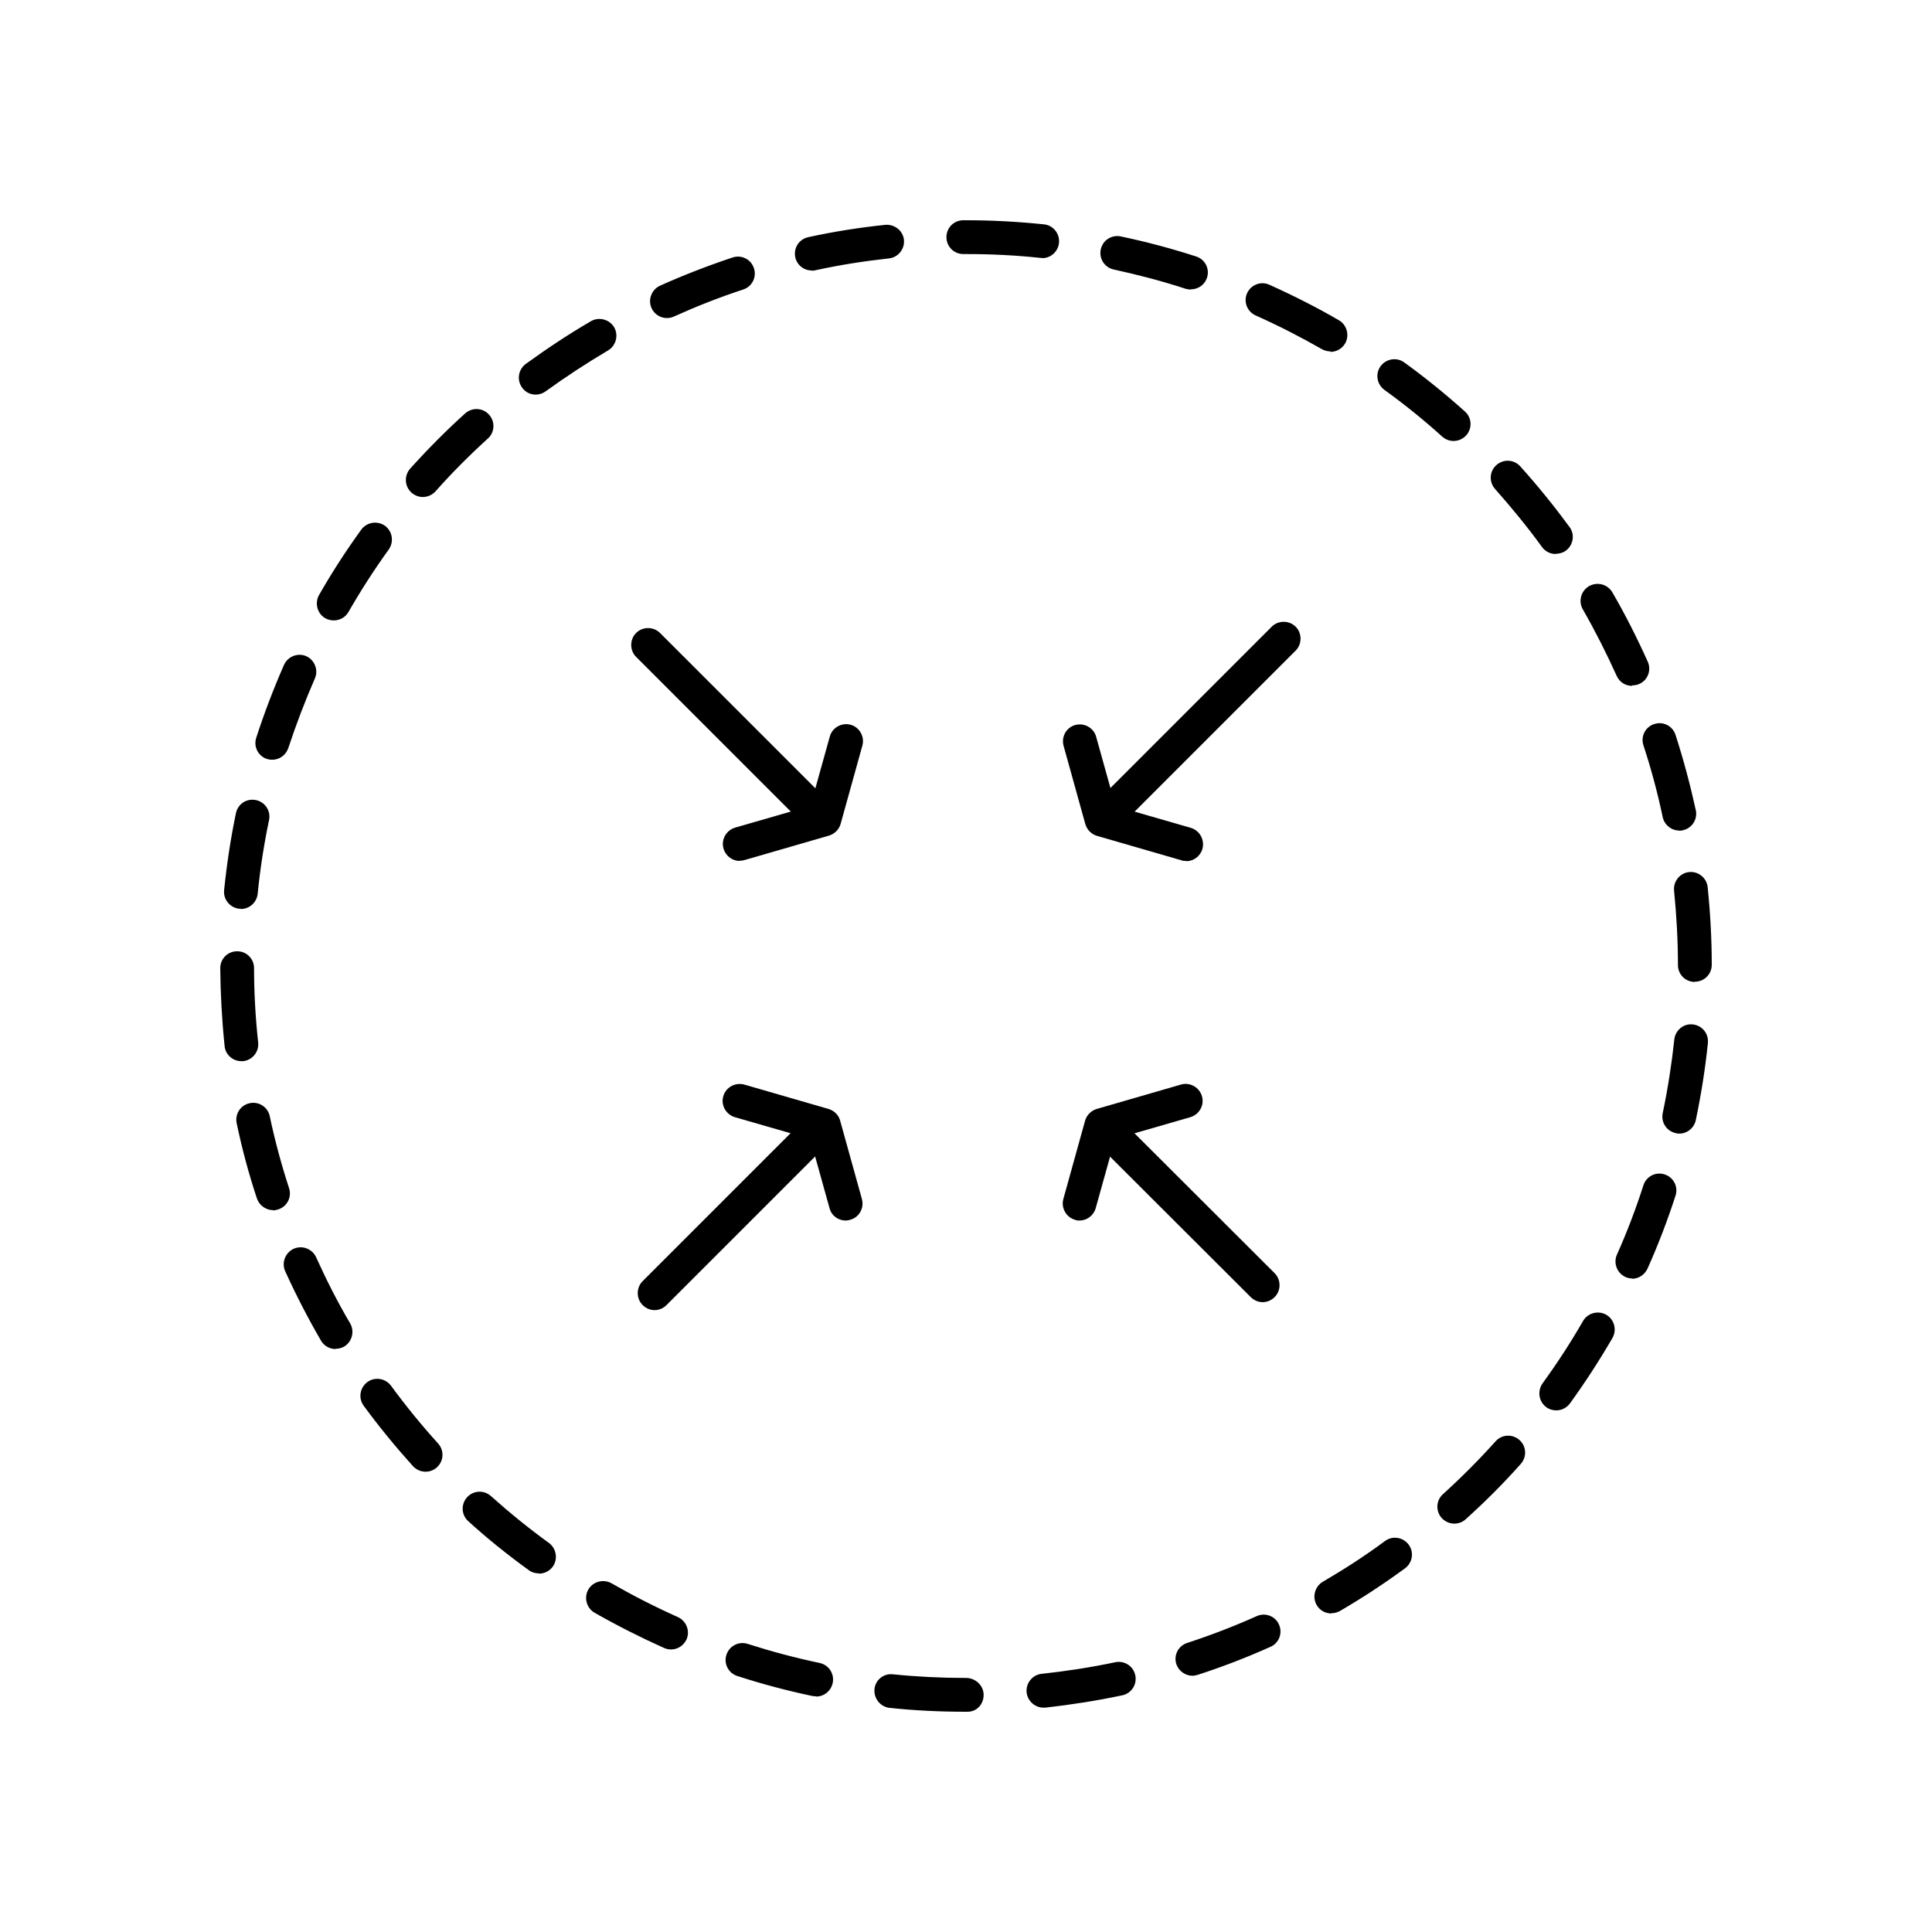<?xml version="1.0" encoding="UTF-8"?>
<svg id="Layer_1" data-name="Layer 1" xmlns="http://www.w3.org/2000/svg" viewBox="0 0 80 80">
  <g>
    <path d="m33.25,33.82c-.18,0-.36-.07-.5-.21l-6.41-6.41c-.27-.27-.27-.72,0-.99s.72-.27.99,0l6.41,6.41c.27.27.27.72,0,.99-.14.14-.32.21-.5.21Z"/>
    <path d="m30.63,35.65c-.3,0-.58-.2-.67-.51-.11-.37.11-.76.48-.87l3.12-.9.8-2.87c.1-.37.49-.59.86-.49.37.1.59.49.49.86l-.9,3.24c-.06.23-.25.42-.48.49l-3.49,1.01c-.06.02-.13.03-.2.03Z"/>
    <path d="m46.49,33.82c-.18,0-.36-.07-.5-.21-.27-.27-.27-.72,0-.99l6.67-6.67c.27-.27.72-.27.99,0s.27.72,0,.99l-6.67,6.67c-.14.14-.32.21-.5.21Z"/>
    <path d="m49.11,35.65c-.06,0-.13,0-.2-.03l-3.49-1.01c-.23-.07-.41-.25-.48-.49l-.9-3.24c-.1-.37.11-.76.49-.86.37-.1.76.12.86.49l.8,2.87,3.12.9c.37.11.58.5.48.87-.09.31-.37.51-.67.51Z"/>
    <path d="m27.11,54.25c-.18,0-.36-.07-.5-.21-.27-.27-.27-.72,0-.99l6.13-6.13c.27-.27.72-.27.99,0s.27.72,0,.99l-6.13,6.13c-.14.14-.32.21-.5.21Z"/>
    <path d="m35.02,50.54c-.31,0-.59-.2-.67-.51l-.8-2.87-3.12-.9c-.37-.11-.59-.5-.48-.87.11-.37.49-.58.87-.48l3.49,1.01c.23.07.42.25.48.49l.9,3.24c.1.37-.11.76-.49.86-.06.02-.13.03-.19.03Z"/>
    <path d="m52.29,53.92c-.18,0-.36-.07-.5-.21l-5.81-5.8c-.27-.27-.27-.72,0-.99s.72-.27.99,0l5.81,5.8c.27.27.27.72,0,.99-.14.14-.32.21-.5.21Z"/>
    <path d="m44.71,50.54c-.06,0-.13,0-.19-.03-.37-.1-.59-.49-.49-.86l.9-3.24c.06-.23.25-.42.48-.49l3.49-1.01c.37-.11.76.11.87.48.11.37-.11.76-.48.87l-3.12.9-.8,2.87c-.09.31-.37.51-.67.51Z"/>
  </g>
  <path d="m40.06,70.88h-.06c-1.06,0-2.12-.05-3.16-.16-.38-.04-.66-.38-.63-.77s.39-.67.77-.62c.99.1,2.01.15,3.02.15.39,0,.73.31.73.7s-.28.7-.67.7Zm3.15-.17c-.35,0-.66-.27-.7-.63-.04-.38.24-.73.62-.77,1.02-.11,2.05-.27,3.05-.48.38-.08.75.16.83.54.08.38-.16.75-.54.83-1.04.22-2.12.39-3.19.51-.03,0-.05,0-.08,0Zm-9.42-.47s-.1,0-.14-.01c-1.05-.22-2.1-.5-3.12-.83-.37-.12-.57-.51-.45-.88s.52-.57.88-.45c.97.31,1.98.58,2.98.79.38.08.62.45.54.83-.07.33-.36.56-.68.56Zm15.59-.85c-.29,0-.57-.19-.67-.48-.12-.37.08-.76.45-.88.98-.32,1.94-.69,2.88-1.11.35-.16.77,0,.92.35.16.35,0,.77-.35.92-.98.44-1.99.83-3.01,1.16-.07.02-.15.04-.22.04Zm-21.6-1.09c-.09,0-.19-.02-.28-.06-.98-.44-1.95-.93-2.88-1.46-.33-.19-.45-.62-.26-.96.19-.33.62-.45.96-.26.89.51,1.81.98,2.75,1.4.35.16.51.57.36.92-.12.26-.37.42-.64.42Zm27.35-1.49c-.24,0-.48-.12-.61-.35-.19-.33-.08-.76.25-.96.89-.52,1.76-1.08,2.58-1.69.31-.23.75-.16.98.15.23.31.16.75-.15.98-.86.63-1.77,1.23-2.7,1.77-.11.06-.23.09-.35.09Zm-32.82-1.66c-.14,0-.29-.04-.41-.13-.87-.63-1.72-1.31-2.51-2.03-.29-.26-.31-.7-.05-.99.26-.29.7-.31.99-.05.76.68,1.57,1.34,2.4,1.94.31.23.38.67.16.98-.14.19-.35.29-.57.29Zm37.91-2.06c-.19,0-.38-.08-.52-.23-.26-.29-.24-.73.05-.99.76-.69,1.5-1.43,2.18-2.19.26-.29.7-.31.99-.05s.31.7.05.99c-.71.8-1.48,1.57-2.28,2.29-.13.12-.3.18-.47.18Zm-42.6-2.15c-.19,0-.38-.08-.52-.23-.72-.8-1.41-1.64-2.04-2.5-.23-.31-.16-.75.15-.98.31-.23.75-.16.98.15.61.83,1.26,1.63,1.95,2.39.26.29.24.73-.05.99-.13.12-.3.18-.47.18Zm46.82-2.54c-.14,0-.29-.04-.41-.13-.31-.23-.38-.66-.16-.98.6-.83,1.17-1.7,1.68-2.59.19-.33.62-.45.96-.26.33.19.45.62.26.96-.54.93-1.13,1.84-1.76,2.71-.14.19-.35.29-.57.29Zm-50.54-2.54c-.24,0-.48-.12-.61-.35-.54-.93-1.04-1.9-1.48-2.87-.16-.35,0-.77.35-.93.35-.16.77,0,.93.35.42.93.89,1.86,1.41,2.74.19.33.08.76-.25.96-.11.06-.23.09-.35.09Zm53.69-2.92c-.09,0-.19-.02-.28-.06-.35-.16-.51-.57-.36-.92.42-.94.79-1.91,1.1-2.88.12-.37.51-.57.88-.45.37.12.57.51.45.88-.33,1.02-.72,2.04-1.16,3.02-.12.26-.37.42-.64.42Zm-56.28-2.83c-.29,0-.57-.19-.67-.48-.34-1.02-.62-2.07-.84-3.12-.08-.38.16-.75.54-.83.38-.08.75.16.83.54.21,1,.48,2,.8,2.98.12.37-.08.76-.45.88-.07.02-.15.04-.22.04Zm58.22-3.17s-.1,0-.14-.02c-.38-.08-.62-.45-.54-.83.21-1,.37-2.03.48-3.05.04-.38.39-.67.77-.62.38.04.66.38.62.77-.11,1.07-.28,2.14-.5,3.19-.07.33-.36.56-.68.56Zm-59.54-3c-.35,0-.66-.27-.69-.63-.11-1.06-.17-2.15-.18-3.22,0-.39.31-.7.7-.7h0c.39,0,.7.31.7.7,0,1.03.06,2.06.17,3.08.04.38-.24.73-.62.77-.02,0-.05,0-.08,0Zm60.19-3.28c-.39,0-.7-.31-.7-.7,0-1.03-.06-2.06-.16-3.08-.04-.38.24-.73.62-.77.38-.04.73.24.77.62.11,1.07.17,2.15.17,3.22,0,.39-.31.7-.7.7h0Zm-60.2-3.03s-.05,0-.07,0c-.38-.04-.67-.38-.63-.77.11-1.07.27-2.14.49-3.19.08-.38.44-.62.83-.54.38.08.62.45.54.83-.21,1-.37,2.03-.47,3.05-.04.36-.34.63-.7.63Zm59.55-3.24c-.32,0-.61-.23-.68-.55-.21-1-.48-2.01-.8-2.98-.12-.37.08-.76.45-.88.37-.12.76.08.88.45.33,1.02.61,2.07.84,3.12.08.38-.16.75-.54.83-.05.01-.1.02-.15.02Zm-58.26-2.93c-.07,0-.14-.01-.21-.03-.37-.12-.57-.51-.45-.88.33-1.02.72-2.04,1.15-3.02.16-.35.57-.51.92-.36.35.16.51.57.36.92-.41.94-.78,1.91-1.1,2.88-.1.3-.37.49-.67.49Zm56.31-3.06c-.27,0-.52-.15-.64-.42-.42-.93-.89-1.86-1.4-2.75-.19-.33-.08-.76.26-.96.34-.19.76-.08.96.25.54.93,1.03,1.9,1.47,2.88.16.35,0,.77-.35.92-.09.04-.19.06-.29.06Zm-53.76-2.71c-.12,0-.24-.03-.35-.09-.33-.19-.45-.62-.26-.96.53-.93,1.12-1.84,1.75-2.71.23-.31.66-.38.98-.16.31.23.38.66.16.98-.6.83-1.16,1.7-1.67,2.59-.13.23-.37.35-.61.35Zm50.6-2.75c-.22,0-.43-.1-.57-.29-.6-.83-1.26-1.63-1.94-2.4-.26-.29-.24-.73.05-.99.29-.26.73-.24.99.05.72.8,1.4,1.64,2.04,2.51.23.31.16.75-.15.98-.12.09-.27.13-.41.13Zm-46.91-2.36c-.17,0-.33-.06-.47-.18-.29-.26-.31-.7-.06-.99.72-.8,1.48-1.57,2.28-2.29.29-.26.73-.24.99.05.26.29.24.73-.05.99-.76.69-1.49,1.42-2.17,2.19-.14.15-.33.23-.52.23Zm42.68-2.32c-.17,0-.33-.06-.47-.18-.76-.69-1.57-1.34-2.4-1.94-.31-.23-.38-.67-.15-.98.23-.31.67-.38.98-.15.87.63,1.71,1.31,2.51,2.03.29.26.31.7.05.99-.14.15-.33.23-.52.23Zm-38.01-1.92c-.22,0-.43-.1-.56-.29-.23-.31-.16-.75.15-.98.87-.63,1.77-1.23,2.7-1.77.33-.19.76-.08.96.25.19.33.08.76-.25.96-.88.52-1.75,1.09-2.58,1.69-.12.09-.27.14-.41.14Zm32.91-1.79c-.12,0-.24-.03-.35-.09-.89-.51-1.81-.98-2.75-1.4-.35-.16-.51-.57-.35-.92.16-.35.57-.51.92-.35.98.44,1.95.93,2.88,1.47.33.19.45.62.26.96-.13.22-.36.35-.61.35Zm-27.47-1.38c-.27,0-.52-.15-.64-.41-.16-.35,0-.77.35-.93.98-.44,1.99-.83,3.01-1.17.37-.12.76.08.88.45.12.37-.08.76-.45.88-.98.32-1.94.7-2.87,1.12-.09.04-.19.06-.29.06Zm21.7-1.18c-.07,0-.14-.01-.22-.03-.97-.32-1.97-.58-2.98-.8-.38-.08-.62-.45-.54-.83.08-.38.45-.62.83-.54,1.05.22,2.1.5,3.12.83.37.12.57.51.45.88-.1.3-.37.48-.67.48Zm-15.71-.79c-.32,0-.61-.22-.68-.55-.08-.38.16-.75.54-.83,1.05-.23,2.13-.4,3.19-.51.38-.03.73.24.77.62.04.38-.24.73-.62.77-1.01.11-2.04.27-3.04.49-.05.01-.1.02-.15.02Zm9.55-.52s-.05,0-.07,0c-1.01-.11-2.05-.16-3.08-.16h-.12c-.39,0-.7-.31-.7-.7s.31-.7.7-.7h.12c1.08,0,2.16.06,3.22.17.38.04.66.38.62.77-.04.36-.34.63-.7.63Z"/>
</svg>